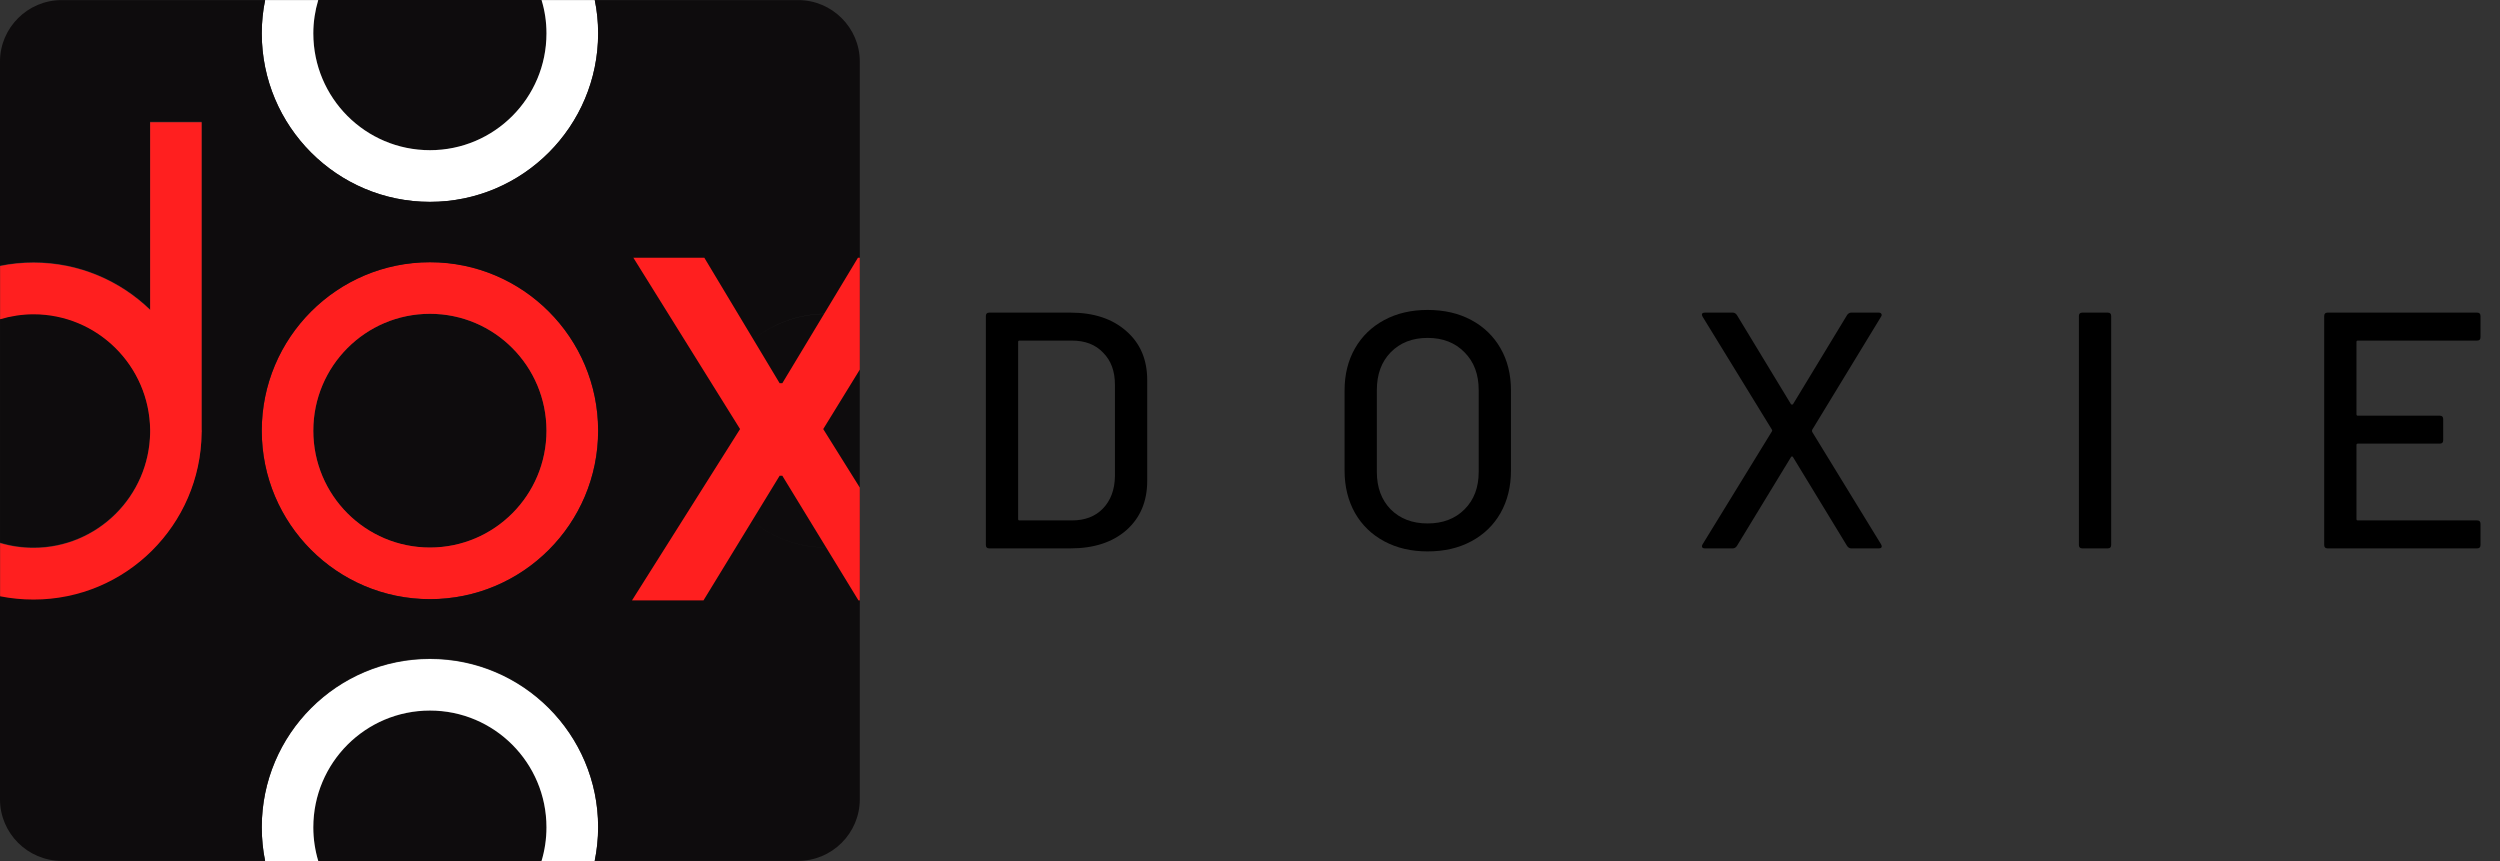 <svg width="119" height="41" viewBox="0 0 119 41" fill="none" xmlns="http://www.w3.org/2000/svg">
<rect x="0" y="0" width="119" height="41" fill="#333333" stroke="none"/>
<path d="M26.013 39.384C26.013 36.312 23.528 33.827 20.467 33.827C17.401 33.827 14.91 36.312 14.91 39.384C14.91 39.95 15.001 40.488 15.15 41H25.774C25.933 40.488 26.013 39.95 26.013 39.384Z" fill="#0E0C0D"/>
<path d="M1.599 26.061C4.638 26.061 7.113 23.603 7.145 20.558V20.446C7.113 17.395 4.638 14.937 1.599 14.937C1.045 14.937 0.508 15.027 0.002 15.177V25.826C0.508 25.981 1.045 26.061 1.599 26.061Z" fill="#0E0C0D"/>
<path d="M14.913 1.589C14.913 4.661 17.399 7.146 20.465 7.146C23.53 7.146 26.016 4.661 26.016 1.589C26.016 1.035 25.931 0.507 25.777 0H15.147C14.998 0.507 14.913 1.035 14.913 1.589Z" fill="#0E0C0D"/>
<path d="M20.466 14.94C17.394 14.94 14.914 17.431 14.914 20.497C14.914 23.569 17.394 26.065 20.466 26.065C23.531 26.065 26.012 23.569 26.012 20.497C26.012 17.431 23.531 14.94 20.466 14.94Z" fill="#0E0C0D"/>
<path d="M20.466 26.061C17.394 26.061 14.914 23.571 14.914 20.504C14.914 17.433 17.394 14.937 20.466 14.937C23.531 14.937 26.012 17.433 26.012 20.504C26.012 23.571 23.531 26.061 20.466 26.061ZM20.466 12.478C16.048 12.478 12.46 16.067 12.46 20.504C12.46 24.93 16.048 28.52 20.466 28.52C24.883 28.52 28.471 24.93 28.471 20.504C28.471 16.067 24.883 12.478 20.466 12.478Z" fill="#FF1F1F"/>
<path d="M20.466 9.608C24.883 9.608 28.471 6.019 28.471 1.587C28.471 1.043 28.418 0.515 28.311 0.003H25.778C25.932 0.504 26.012 1.038 26.012 1.587C26.012 4.659 23.531 7.149 20.466 7.149C17.394 7.149 14.914 4.659 14.914 1.587C14.914 1.038 14.999 0.504 15.148 0.003H12.62C12.514 0.515 12.46 1.043 12.46 1.587C12.46 6.019 16.048 9.608 20.466 9.608Z" fill="white"/>
<path d="M20.466 31.368C16.048 31.368 12.46 34.957 12.46 39.384C12.46 39.938 12.514 40.477 12.62 40.999H15.154C14.999 40.488 14.914 39.944 14.914 39.384C14.914 36.312 17.394 33.822 20.466 33.822C23.531 33.822 26.012 36.312 26.012 39.384C26.012 39.944 25.927 40.488 25.772 40.999H28.306C28.412 40.477 28.471 39.938 28.471 39.384C28.471 34.957 24.883 31.368 20.466 31.368Z" fill="white"/>
<path fill-rule="evenodd" clip-rule="evenodd" d="M20.466 28.52C16.048 28.52 12.46 24.931 12.46 20.499C12.46 16.073 16.048 12.484 20.466 12.484C24.883 12.484 28.471 16.073 28.471 20.499C28.471 24.931 24.883 28.52 20.466 28.52ZM40.926 2.927V12.643L40.927 12.644V15.177C40.421 15.027 39.884 14.937 39.325 14.937C37.733 14.937 36.299 15.61 35.288 16.687C36.299 15.613 37.733 14.944 39.322 14.944C39.88 14.944 40.418 15.024 40.924 15.178V25.823C40.418 25.977 39.88 26.058 39.322 26.058C37.676 26.058 36.197 25.339 35.181 24.197C36.196 25.34 37.676 26.061 39.325 26.061C39.884 26.061 40.421 25.981 40.927 25.826V28.36L40.926 28.36V38.049C40.926 39.66 39.606 40.977 37.998 40.977H28.306C28.412 40.46 28.471 39.921 28.471 39.361C28.471 34.94 24.883 31.346 20.466 31.346C16.048 31.346 12.46 34.94 12.46 39.361C12.46 39.921 12.514 40.46 12.62 40.977H2.927C1.32 40.977 0 39.66 0 38.049V28.338C0.522 28.44 1.054 28.498 1.602 28.498C5.988 28.498 9.554 24.957 9.597 20.568C9.597 20.563 9.597 20.559 9.598 20.554C9.6 20.546 9.602 20.534 9.602 20.499C9.602 20.488 9.597 20.435 9.597 20.435V5.796H7.143V14.729C5.711 13.342 3.752 12.484 1.602 12.484C1.054 12.484 0.522 12.537 0 12.644V2.927C0 1.322 1.32 0.005 2.927 0.005H12.62C12.514 0.517 12.46 1.05 12.46 1.589C12.46 6.015 16.048 9.609 20.466 9.609C24.883 9.609 28.471 6.015 28.471 1.589C28.471 1.05 28.418 0.517 28.311 0.005H37.998C39.606 0.005 40.926 1.322 40.926 2.927Z" fill="#0E0C0D"/>
<path d="M9.597 20.587C9.597 20.587 9.602 20.534 9.602 20.523C9.602 20.523 9.597 20.47 9.597 20.454V5.821H7.148V14.753C5.706 13.361 3.752 12.503 1.597 12.503C1.049 12.503 0.516 12.556 0.005 12.663V15.196C0.506 15.047 1.049 14.961 1.597 14.961C4.641 14.961 7.111 17.425 7.148 20.465V20.582C7.111 23.622 4.641 26.08 1.597 26.08C1.049 26.08 0.506 26 0.005 25.851V28.384C0.516 28.485 1.049 28.539 1.597 28.539C5.988 28.539 9.549 24.998 9.597 20.609" fill="#FF1F1F"/>
<path fill-rule="evenodd" clip-rule="evenodd" d="M37.111 18.241L33.525 12.267H30.147L35.227 20.423L30.083 28.579H33.486L37.111 22.645H37.238L40.863 28.579H40.927V23.21L39.186 20.423L40.927 17.592V12.267H40.839L37.238 18.241H37.111Z" fill="#FF1F1F"/>
<path d="M47.087 26.103C46.98 26.103 46.927 26.049 46.927 25.942V15.041C46.927 14.935 46.98 14.881 47.087 14.881H50.959C52.068 14.881 52.953 15.175 53.615 15.763C54.276 16.34 54.607 17.115 54.607 18.087V22.896C54.607 23.869 54.276 24.649 53.615 25.237C52.953 25.814 52.068 26.103 50.959 26.103H47.087ZM48.463 24.708C48.463 24.751 48.484 24.772 48.527 24.772H51.023C51.642 24.772 52.132 24.585 52.495 24.211C52.868 23.826 53.06 23.313 53.071 22.672V18.312C53.071 17.671 52.884 17.163 52.511 16.789C52.148 16.404 51.652 16.212 51.023 16.212H48.527C48.484 16.212 48.463 16.233 48.463 16.276V24.708Z" fill="black"/>
<path d="M67.954 26.247C67.176 26.247 66.488 26.087 65.89 25.766C65.293 25.445 64.829 24.997 64.498 24.419C64.168 23.832 64.002 23.158 64.002 22.4V18.584C64.002 17.826 64.168 17.157 64.498 16.58C64.829 16.003 65.293 15.555 65.89 15.234C66.488 14.913 67.176 14.753 67.954 14.753C68.744 14.753 69.437 14.913 70.034 15.234C70.632 15.555 71.096 16.003 71.426 16.58C71.757 17.157 71.922 17.826 71.922 18.584V22.4C71.922 23.158 71.757 23.832 71.426 24.419C71.096 24.997 70.632 25.445 70.034 25.766C69.437 26.087 68.744 26.247 67.954 26.247ZM67.954 24.916C68.68 24.916 69.266 24.692 69.714 24.243C70.162 23.794 70.386 23.201 70.386 22.464V18.568C70.386 17.82 70.162 17.222 69.714 16.773C69.266 16.313 68.68 16.084 67.954 16.084C67.229 16.084 66.642 16.313 66.194 16.773C65.757 17.222 65.538 17.82 65.538 18.568V22.464C65.538 23.201 65.757 23.794 66.194 24.243C66.642 24.692 67.229 24.916 67.954 24.916Z" fill="black"/>
<path d="M81.155 26.103C81.091 26.103 81.049 26.087 81.027 26.055C81.006 26.012 81.011 25.964 81.043 25.91L84.339 20.54C84.361 20.508 84.361 20.476 84.339 20.444L81.043 15.073C81.022 15.031 81.011 14.999 81.011 14.977C81.011 14.913 81.059 14.881 81.155 14.881H82.483C82.558 14.881 82.622 14.919 82.675 14.993L85.251 19.241C85.262 19.252 85.278 19.258 85.299 19.258C85.321 19.258 85.337 19.252 85.347 19.241L87.923 14.993C87.977 14.919 88.041 14.881 88.115 14.881H89.427C89.491 14.881 89.534 14.902 89.555 14.945C89.577 14.977 89.571 15.02 89.539 15.073L86.259 20.46C86.249 20.492 86.249 20.524 86.259 20.556L89.539 25.91C89.561 25.953 89.571 25.985 89.571 26.006C89.571 26.071 89.523 26.103 89.427 26.103H88.115C88.041 26.103 87.977 26.065 87.923 25.99L85.347 21.758C85.337 21.737 85.321 21.726 85.299 21.726C85.278 21.726 85.262 21.737 85.251 21.758L82.675 25.99C82.622 26.065 82.558 26.103 82.483 26.103H81.155Z" fill="black"/>
<path d="M99.116 26.103C99.009 26.103 98.956 26.049 98.956 25.942V15.041C98.956 14.935 99.009 14.881 99.116 14.881H100.332C100.438 14.881 100.492 14.935 100.492 15.041V25.942C100.492 26.049 100.438 26.103 100.332 26.103H99.116Z" fill="black"/>
<path d="M118.072 16.051C118.072 16.158 118.019 16.212 117.912 16.212H112.232C112.189 16.212 112.168 16.233 112.168 16.276V19.722C112.168 19.765 112.189 19.787 112.232 19.787H116.136C116.243 19.787 116.296 19.84 116.296 19.947V20.957C116.296 21.064 116.243 21.117 116.136 21.117H112.232C112.189 21.117 112.168 21.139 112.168 21.181V24.708C112.168 24.751 112.189 24.772 112.232 24.772H117.912C118.019 24.772 118.072 24.826 118.072 24.932V25.942C118.072 26.049 118.019 26.103 117.912 26.103H110.792C110.685 26.103 110.632 26.049 110.632 25.942V15.041C110.632 14.935 110.685 14.881 110.792 14.881H117.912C118.019 14.881 118.072 14.935 118.072 15.041V16.051Z" fill="black"/>
</svg>

